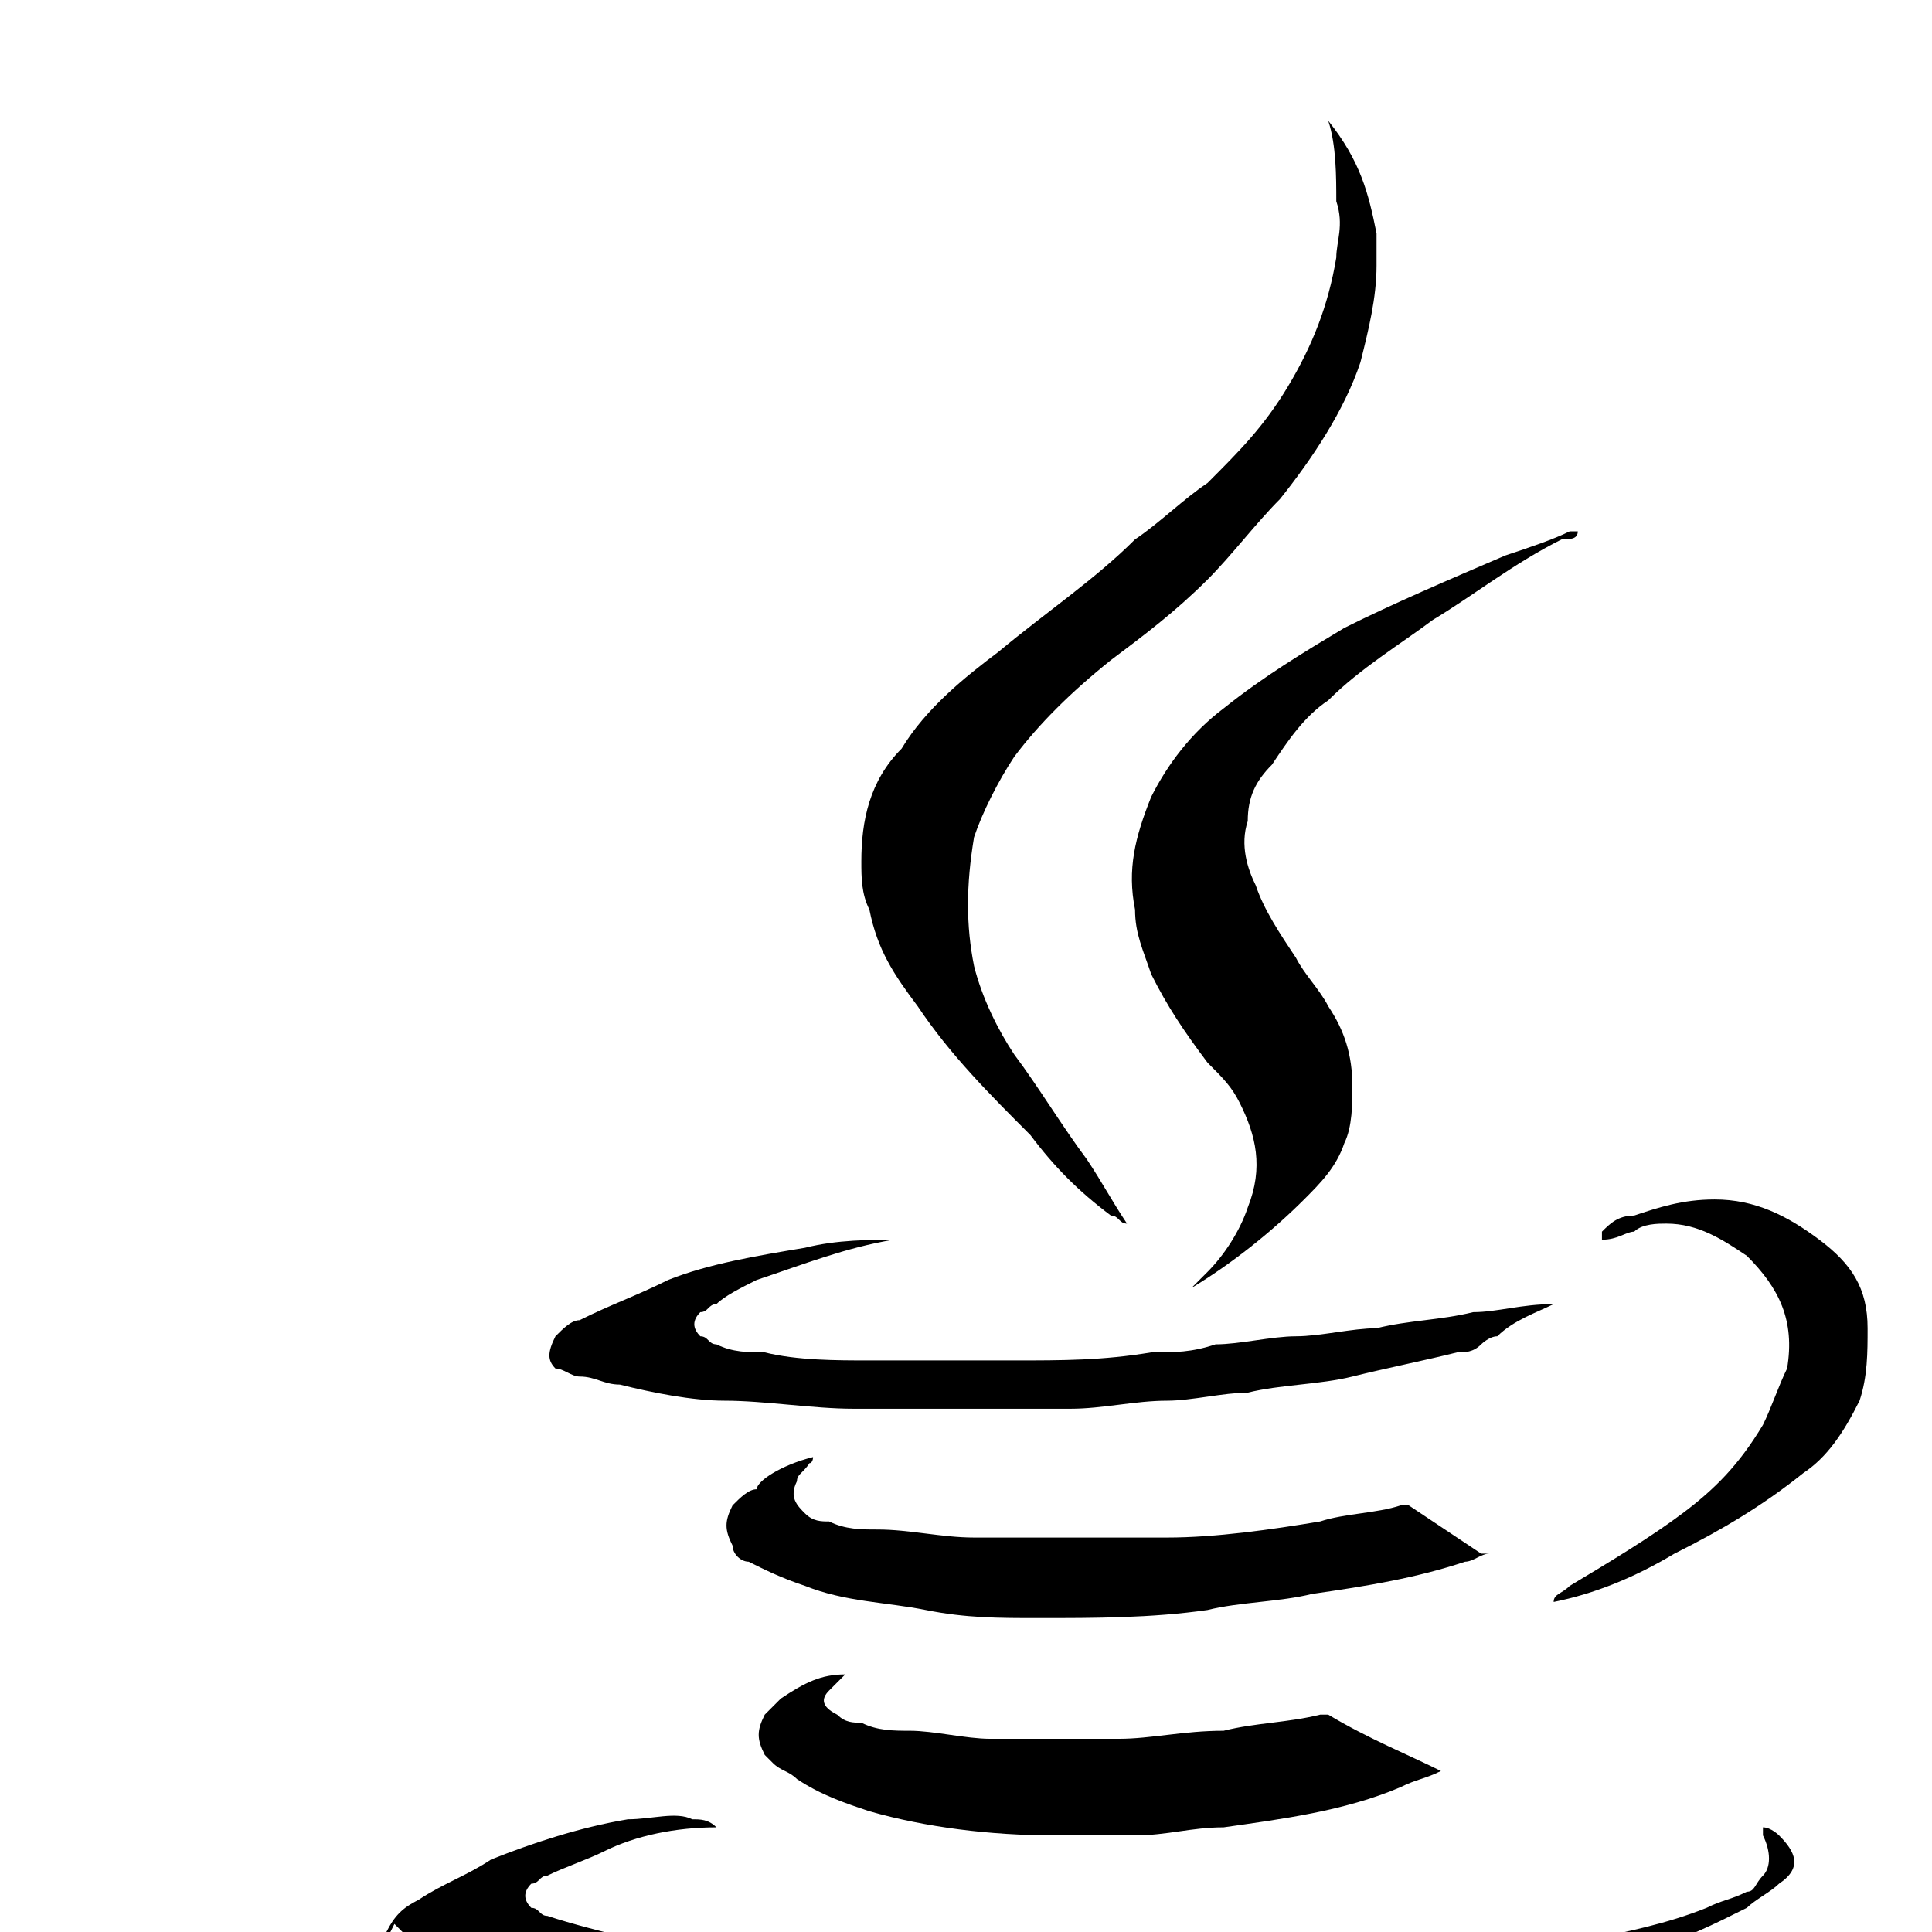 <?xml version="1.0" encoding="utf-8"?>
<!-- Generator: Adobe Illustrator 18.1.1, SVG Export Plug-In . SVG Version: 6.00 Build 0)  -->
<svg version="1.1" id="Layer_1" xmlns="http://www.w3.org/2000/svg" xmlns:xlink="http://www.w3.org/1999/xlink" x="0px" y="0px"
	 viewBox="2 2 24 24" enable-background="new 2 2 24 24" xml:space="preserve">
<g>
	<path d="M18.5,3.5C18.5,3.5,18.6,3.5,18.5,3.5c0.4,0.5,0.5,0.9,0.6,1.4c0,0.1,0,0.3,0,0.4c0,0.4-0.1,0.8-0.2,1.2
		c-0.2,0.6-0.6,1.2-1,1.7c-0.3,0.3-0.6,0.7-0.9,1c-0.4,0.4-0.8,0.7-1.2,1c-0.5,0.4-0.9,0.8-1.2,1.2c-0.2,0.3-0.4,0.7-0.5,1
		C14,13,14,13.5,14.1,14c0.1,0.4,0.3,0.8,0.5,1.1c0.3,0.4,0.6,0.9,0.9,1.3c0.2,0.3,0.3,0.5,0.5,0.8c0,0,0,0,0,0
		c-0.1,0-0.1-0.1-0.2-0.1c-0.4-0.3-0.7-0.6-1-1c-0.5-0.5-1-1-1.4-1.6c-0.3-0.4-0.5-0.7-0.6-1.2c-0.1-0.2-0.1-0.4-0.1-0.6
		c0-0.5,0.1-1,0.5-1.4c0.3-0.5,0.8-0.9,1.2-1.2c0.6-0.5,1.2-0.9,1.7-1.4c0.3-0.2,0.6-0.5,0.9-0.7c0.4-0.4,0.7-0.7,1-1.2
		c0.3-0.5,0.5-1,0.6-1.6c0-0.2,0.1-0.4,0-0.7C18.6,4.2,18.6,3.8,18.5,3.5C18.5,3.5,18.5,3.5,18.5,3.5z"/>
	<path d="M6.8,26C6.8,26,6.8,26,6.8,26c0.1-0.2,0.2-0.3,0.4-0.4c0.3-0.2,0.6-0.3,0.9-0.5c0.5-0.2,1.1-0.4,1.7-0.5
		c0.3,0,0.6-0.1,0.8,0c0.1,0,0.2,0,0.3,0.1c0,0,0,0,0,0c-0.5,0-1,0.1-1.4,0.3c-0.2,0.1-0.5,0.2-0.7,0.3c-0.1,0-0.1,0.1-0.2,0.1
		c-0.1,0.1-0.1,0.2,0,0.3c0.1,0,0.1,0.1,0.2,0.1c0.3,0.1,0.7,0.2,1.1,0.3c0.5,0.1,1.1,0.2,1.6,0.2c0.5,0,0.9,0.1,1.4,0.1
		c1.1,0.1,2.1,0.1,3.2,0.1c0.4,0,0.9,0,1.3,0c0.4,0,0.7,0,1.1-0.1c0.5,0,1-0.1,1.6-0.1c0.5-0.1,1.1-0.1,1.6-0.2
		c0.5-0.1,1-0.2,1.5-0.4c0.2-0.1,0.3-0.1,0.5-0.2c0.1,0,0.1-0.1,0.2-0.2c0.1-0.1,0.1-0.3,0-0.5c0,0,0,0,0-0.1l0,0
		c0.1,0,0.2,0.1,0.2,0.1c0.2,0.2,0.3,0.4,0,0.6c-0.1,0.1-0.3,0.2-0.4,0.3c-0.4,0.2-0.8,0.4-1.2,0.5c-0.7,0.2-1.4,0.3-2,0.4
		c-0.5,0.1-1.1,0.2-1.6,0.2c-0.3,0-0.7,0.1-1,0.1c-0.5,0-1.1,0.1-1.6,0.1c-0.7,0-1.4,0-2.2,0c-0.5,0-1,0-1.4-0.1
		c-0.5,0-0.9-0.1-1.4-0.1c-0.5,0-1.1-0.1-1.6-0.2c-0.5-0.1-1.1-0.1-1.6-0.2c-0.3,0-0.5-0.1-0.8-0.2c-0.1,0-0.2-0.1-0.3-0.2
		c0,0-0.1-0.1-0.1-0.1C6.8,26.1,6.8,26.1,6.8,26z"/>
	<path d="M15.3,28.5c-0.1,0-0.2,0-0.4,0c-0.5,0-1,0-1.5-0.1c-0.6,0-1.1-0.1-1.6-0.2c-0.4-0.1-0.9-0.2-1.3-0.3
		c-0.1,0-0.2-0.1-0.3-0.1c0,0,0,0,0,0c0.1,0,0.1,0,0.2,0c0.5,0.1,1.1,0.1,1.6,0.2c0.4,0,0.8,0.1,1.1,0.1c0.9,0.1,1.9,0.1,2.8,0.1
		c0.5,0,1.1,0,1.6-0.1c0.4,0,0.9-0.1,1.3-0.1c1-0.1,2-0.2,2.9-0.4c0.7-0.1,1.4-0.3,2.1-0.6c0.2-0.1,0.4-0.1,0.5-0.2
		c0.3-0.2,0.5-0.3,0.7-0.5c0,0,0,0.1,0,0.1c-0.1,0.2-0.2,0.4-0.3,0.5c-0.2,0.2-0.4,0.4-0.7,0.5c-0.4,0.2-0.8,0.4-1.2,0.5
		c-0.6,0.2-1.2,0.3-1.9,0.4c-0.5,0.1-0.9,0.1-1.4,0.2c-0.3,0-0.6,0-0.9,0.1c-0.5,0-0.9,0.1-1.4,0.1c0,0,0,0-0.1,0
		C16.7,28.5,16,28.5,15.3,28.5z"/>
	<path d="M21.6,8.6c0,0.1-0.1,0.1-0.2,0.1c-0.6,0.3-1.1,0.7-1.6,1c-0.4,0.3-0.9,0.6-1.3,1c-0.3,0.2-0.5,0.5-0.7,0.8
		c-0.2,0.2-0.3,0.4-0.3,0.7c-0.1,0.3,0,0.6,0.1,0.8c0.1,0.3,0.3,0.6,0.5,0.9c0.1,0.2,0.3,0.4,0.4,0.6c0.2,0.3,0.3,0.6,0.3,1
		c0,0.2,0,0.5-0.1,0.7c-0.1,0.3-0.3,0.5-0.5,0.7c-0.4,0.4-0.9,0.8-1.4,1.1c0,0,0,0,0,0c0,0,0,0,0.1-0.1c0,0,0,0,0.1-0.1
		c0.2-0.2,0.4-0.5,0.5-0.8c0.2-0.5,0.1-0.9-0.1-1.3c-0.1-0.2-0.2-0.3-0.4-0.5c-0.3-0.4-0.5-0.7-0.7-1.1c-0.1-0.3-0.2-0.5-0.2-0.8
		c-0.1-0.5,0-0.9,0.2-1.4c0.2-0.4,0.5-0.8,0.9-1.1c0.5-0.4,1-0.7,1.5-1c0.6-0.3,1.3-0.6,2-0.9c0.3-0.1,0.6-0.2,0.8-0.3
		C21.5,8.6,21.6,8.6,21.6,8.6L21.6,8.6z"/>
	<path d="M19.9,24c-0.2,0.1-0.3,0.1-0.5,0.2c-0.7,0.3-1.5,0.4-2.2,0.5c-0.4,0-0.7,0.1-1.1,0.1c-0.3,0-0.7,0-1,0
		c-0.8,0-1.6-0.1-2.3-0.3c-0.3-0.1-0.6-0.2-0.9-0.4c-0.1-0.1-0.2-0.1-0.3-0.2c0,0-0.1-0.1-0.1-0.1c-0.1-0.2-0.1-0.3,0-0.5
		c0.1-0.1,0.1-0.1,0.2-0.2c0.3-0.2,0.5-0.3,0.8-0.3c0,0-0.1,0.1-0.1,0.1c0,0-0.1,0.1-0.1,0.1c-0.1,0.1-0.1,0.2,0.1,0.3
		c0.1,0.1,0.2,0.1,0.3,0.1c0.2,0.1,0.4,0.1,0.6,0.1c0.3,0,0.7,0.1,1,0.1c0.1,0,0.2,0,0.4,0c0.4,0,0.8,0,1.2,0c0.4,0,0.8-0.1,1.3-0.1
		c0.4-0.1,0.8-0.1,1.2-0.2c0,0,0.1,0,0.1,0C19,23.6,19.5,23.8,19.9,24C19.9,24,19.9,24,19.9,24z"/>
	<path d="M21.3,18.2c-0.2,0.1-0.5,0.2-0.7,0.4c-0.1,0-0.2,0.1-0.2,0.1c-0.1,0.1-0.2,0.1-0.3,0.1c-0.4,0.1-0.9,0.2-1.3,0.3
		c-0.4,0.1-0.9,0.1-1.3,0.2c-0.3,0-0.7,0.1-1,0.1c-0.4,0-0.8,0.1-1.2,0.1c-0.4,0-0.7,0-1.1,0c-0.5,0-1,0-1.6,0
		c-0.5,0-1.1-0.1-1.6-0.1c-0.4,0-0.9-0.1-1.3-0.2c-0.2,0-0.3-0.1-0.5-0.1c-0.1,0-0.2-0.1-0.3-0.1c-0.1-0.1-0.1-0.2,0-0.4
		c0.1-0.1,0.2-0.2,0.3-0.2c0.4-0.2,0.7-0.3,1.1-0.5c0.5-0.2,1.1-0.3,1.7-0.4c0.4-0.1,0.8-0.1,1.2-0.1c0,0-0.1,0-0.1,0
		c-0.6,0.1-1.1,0.3-1.7,0.5c-0.2,0.1-0.4,0.2-0.5,0.3c-0.1,0-0.1,0.1-0.2,0.1c-0.1,0.1-0.1,0.2,0,0.3c0.1,0,0.1,0.1,0.2,0.1
		c0.2,0.1,0.4,0.1,0.6,0.1c0.4,0.1,0.9,0.1,1.3,0.1c0.6,0,1.2,0,1.8,0c0.6,0,1.1,0,1.7-0.1c0.3,0,0.5,0,0.8-0.1c0.3,0,0.7-0.1,1-0.1
		c0.3,0,0.7-0.1,1-0.1c0.4-0.1,0.8-0.1,1.2-0.2C20.6,18.3,20.9,18.2,21.3,18.2C21.3,18.2,21.3,18.2,21.3,18.2z"/>
	<path d="M12.1,20.1C12.1,20.2,12,20.2,12.1,20.1c-0.1,0.2-0.2,0.2-0.2,0.3c-0.1,0.2,0,0.3,0.1,0.4c0.1,0.1,0.2,0.1,0.3,0.1
		c0.2,0.1,0.4,0.1,0.6,0.1c0.4,0,0.8,0.1,1.2,0.1c0.4,0,0.7,0,1.1,0c0.4,0,0.9,0,1.3,0c0.6,0,1.3-0.1,1.9-0.2c0.3-0.1,0.7-0.1,1-0.2
		c0,0,0.1,0,0.1,0c0.3,0.2,0.6,0.4,0.9,0.6c0,0,0,0,0.1,0c-0.1,0-0.2,0.1-0.3,0.1c-0.6,0.2-1.2,0.3-1.9,0.4
		c-0.4,0.1-0.9,0.1-1.3,0.2c-0.7,0.1-1.4,0.1-2.1,0.1c-0.5,0-0.9,0-1.4-0.1c-0.5-0.1-1-0.1-1.5-0.3c-0.3-0.1-0.5-0.2-0.7-0.3
		c-0.1,0-0.2-0.1-0.2-0.2c-0.1-0.2-0.1-0.3,0-0.5c0.1-0.1,0.2-0.2,0.3-0.2C11.4,20.4,11.7,20.2,12.1,20.1
		C12.1,20.1,12.1,20.1,12.1,20.1C12.1,20.1,12.1,20.1,12.1,20.1z"/>
	<path d="M21.3,21.9c0-0.1,0.1-0.1,0.2-0.2c0.5-0.3,1-0.6,1.4-0.9c0.4-0.3,0.7-0.6,1-1.1c0.1-0.2,0.2-0.5,0.3-0.7
		c0.1-0.6-0.1-1-0.5-1.4c-0.3-0.2-0.6-0.4-1-0.4c-0.1,0-0.3,0-0.4,0.1c-0.1,0-0.2,0.1-0.4,0.1c0,0,0,0,0-0.1
		c0.1-0.1,0.2-0.2,0.4-0.2c0.3-0.1,0.6-0.2,1-0.2c0.5,0,0.9,0.2,1.3,0.5c0.4,0.3,0.6,0.6,0.6,1.1c0,0.3,0,0.6-0.1,0.9
		c-0.2,0.4-0.4,0.7-0.7,0.9c-0.5,0.4-1,0.7-1.6,1C22.3,21.6,21.8,21.8,21.3,21.9C21.3,21.9,21.3,21.9,21.3,21.9z"/>
	<path d="M21.6,8.6C21.6,8.6,21.6,8.6,21.6,8.6C21.6,8.6,21.6,8.6,21.6,8.6C21.6,8.6,21.6,8.6,21.6,8.6C21.6,8.6,21.6,8.6,21.6,8.6z
		"/>
	<path d="M12.1,20.1C12.1,20.1,12.1,20.1,12.1,20.1C12.1,20.1,12.1,20.1,12.1,20.1C12.1,20.1,12.1,20.1,12.1,20.1
		C12.1,20.1,12.1,20.1,12.1,20.1z"/>
	<path d="M16,17.2C16,17.2,16,17.2,16,17.2C16,17.2,16,17.2,16,17.2C16,17.2,16,17.2,16,17.2z"/>
	<path d="M23.7,24.9C23.7,24.9,23.7,24.9,23.7,24.9C23.7,24.9,23.7,24.9,23.7,24.9C23.7,24.9,23.7,24.9,23.7,24.9
		C23.7,24.9,23.7,24.9,23.7,24.9z"/>
</g>
</svg>
